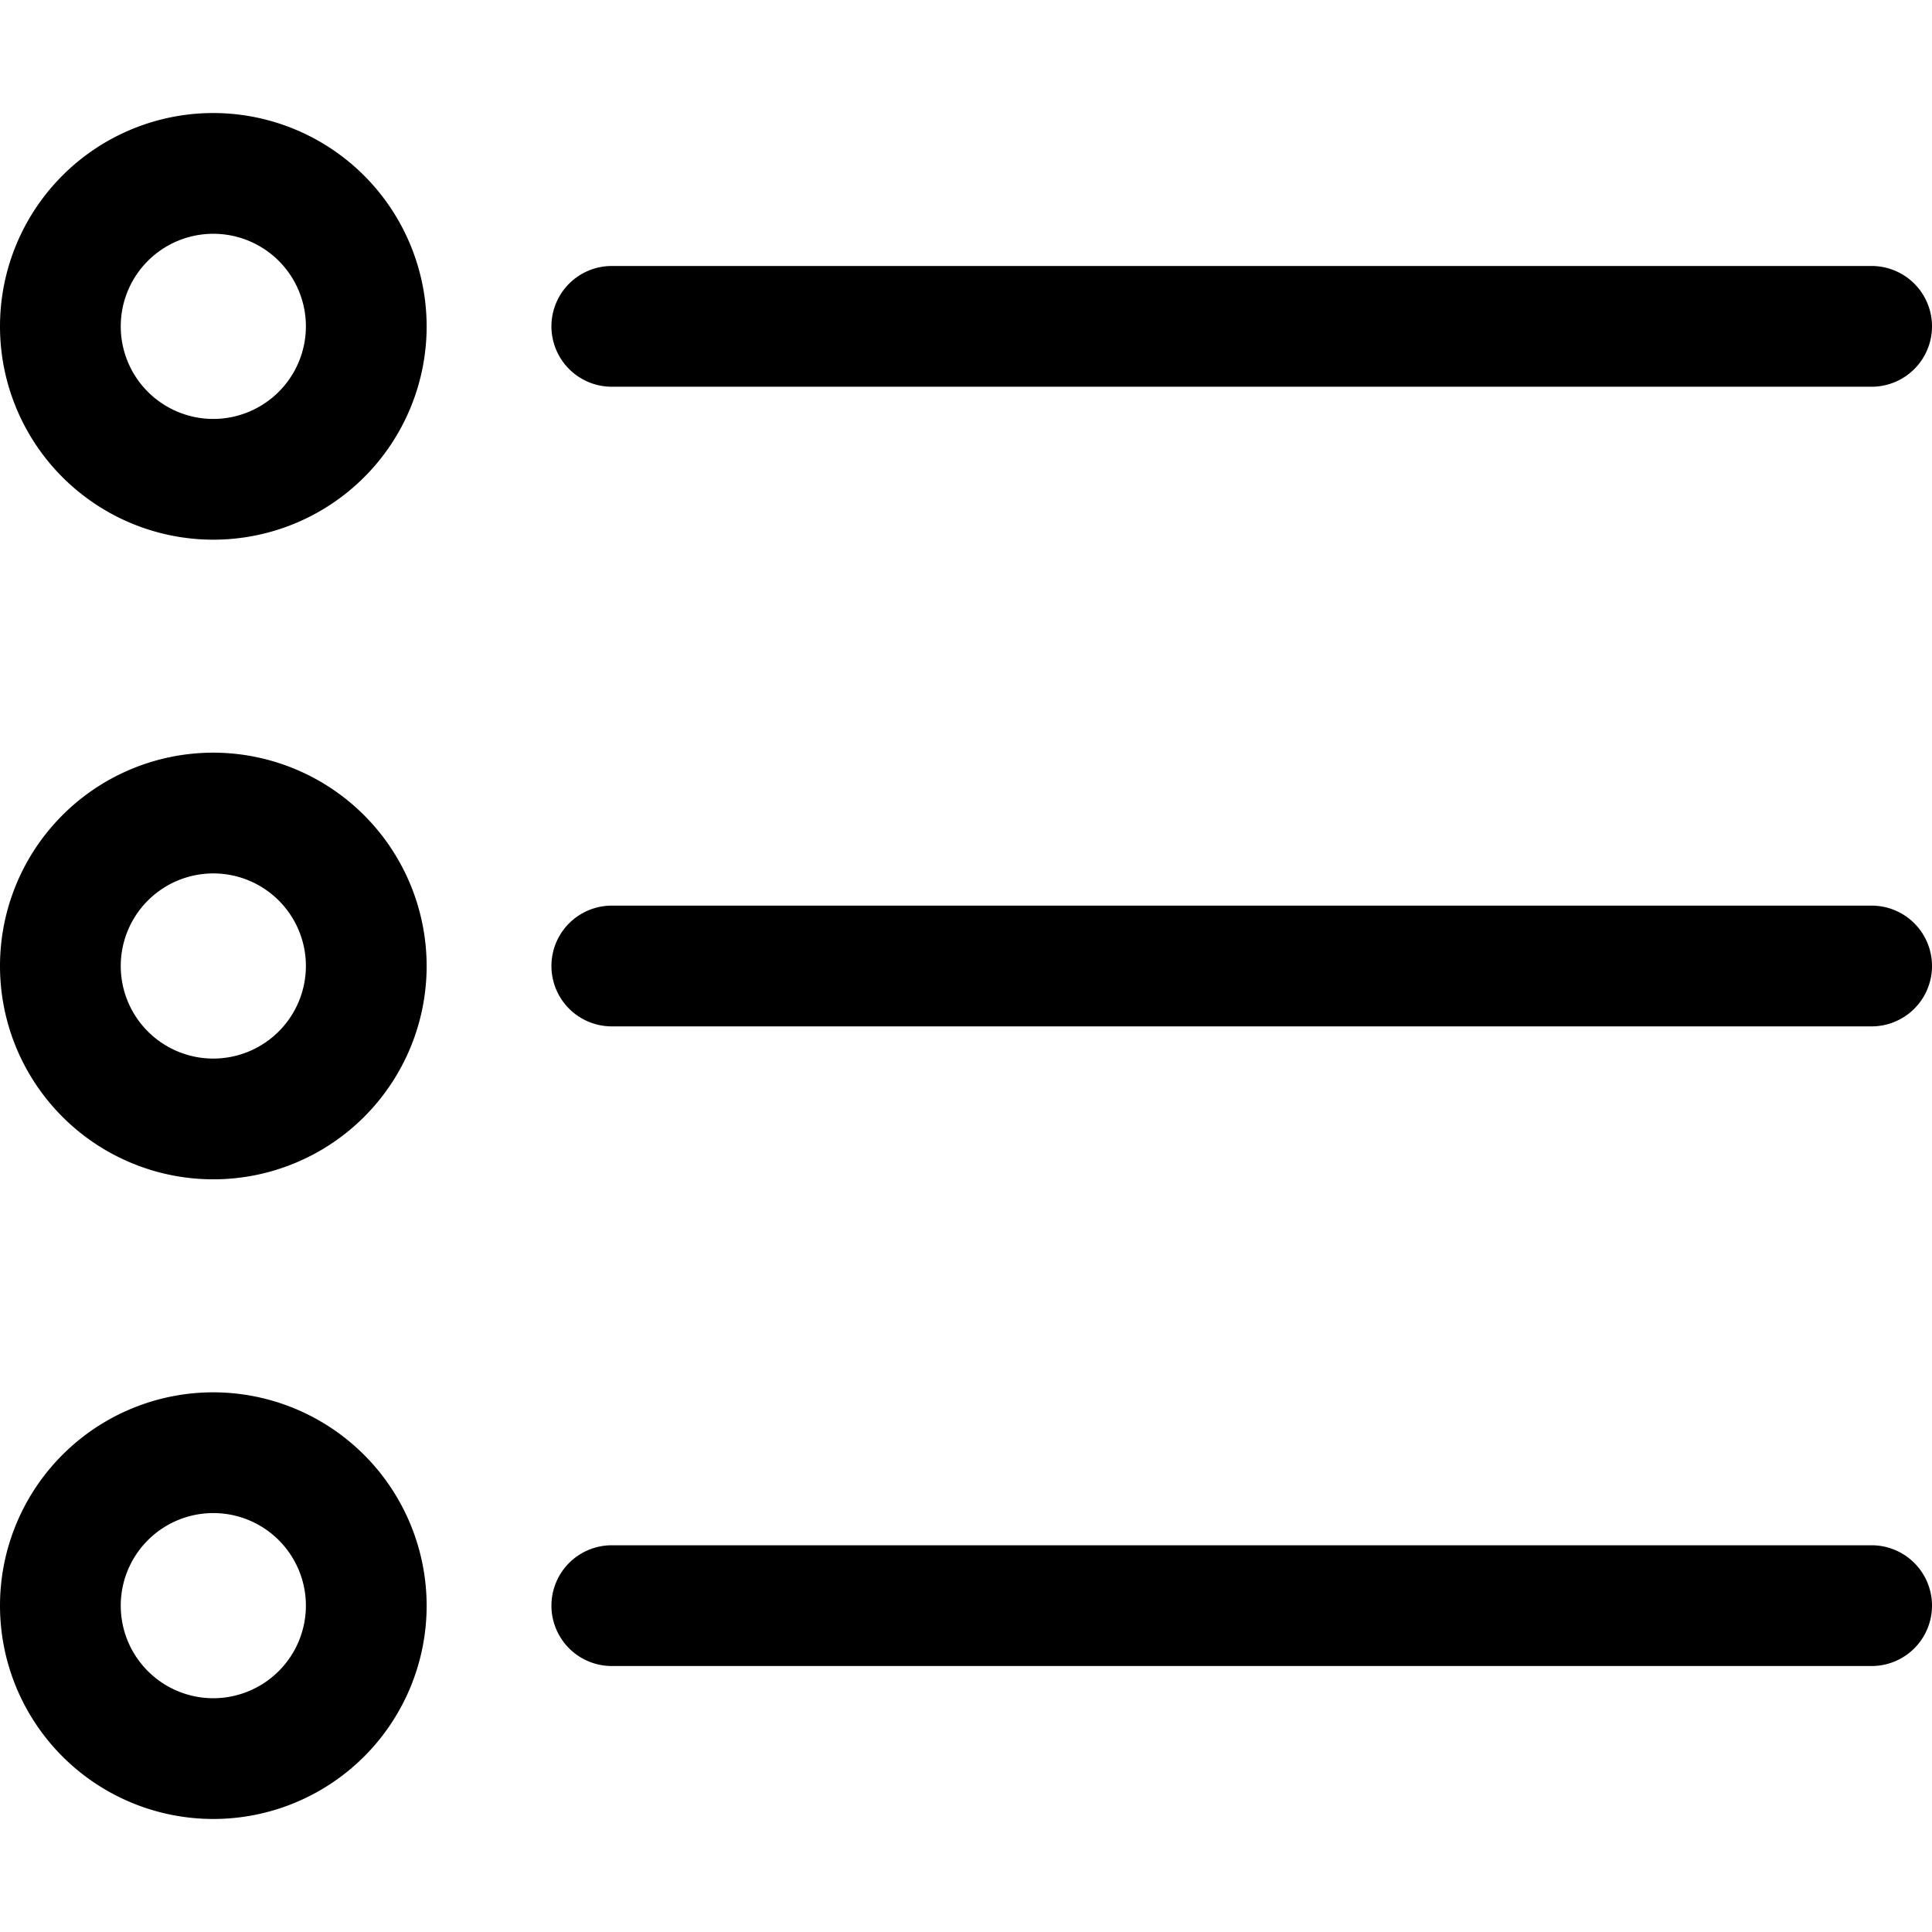 <svg xmlns="http://www.w3.org/2000/svg" version="1.1" xmlns:xlink="http://www.w3.org/1999/xlink" xmlns:svgjs="http://svgjs.com/svgjs" width="512" height="512" x="0" y="0" viewBox="0 0 512 512" style="enable-background:new 0 0 512 512" xml:space="preserve" class=""><g><path xmlns="http://www.w3.org/2000/svg" d="m146.135 86.487a16 16 0 0 1 16-16h333.865a16 16 0 0 1 0 32h-333.865a16 16 0 0 1 -16-16zm-33.069 0a56.533 56.533 0 1 1 -56.533-56.533 56.6 56.6 0 0 1 56.533 56.533zm-32 0a24.533 24.533 0 1 0 -24.533 24.534 24.56 24.56 0 0 0 24.533-24.534zm414.934 153.513h-333.865a16 16 0 0 0 0 32h333.865a16 16 0 0 0 0-32zm-382.934 16a56.533 56.533 0 1 1 -56.533-56.534 56.6 56.6 0 0 1 56.533 56.534zm-32 0a24.533 24.533 0 1 0 -24.533 24.533 24.561 24.561 0 0 0 24.533-24.533zm414.934 153.513h-333.865a16 16 0 1 0 0 32h333.865a16 16 0 0 0 0-32zm-382.934 16a56.533 56.533 0 1 1 -56.533-56.533 56.6 56.6 0 0 1 56.533 56.532zm-32 0a24.533 24.533 0 1 0 -24.533 24.534 24.561 24.561 0 0 0 24.533-24.535z" fill="#000000" data-original="#000000" class=""></path></g></svg>
